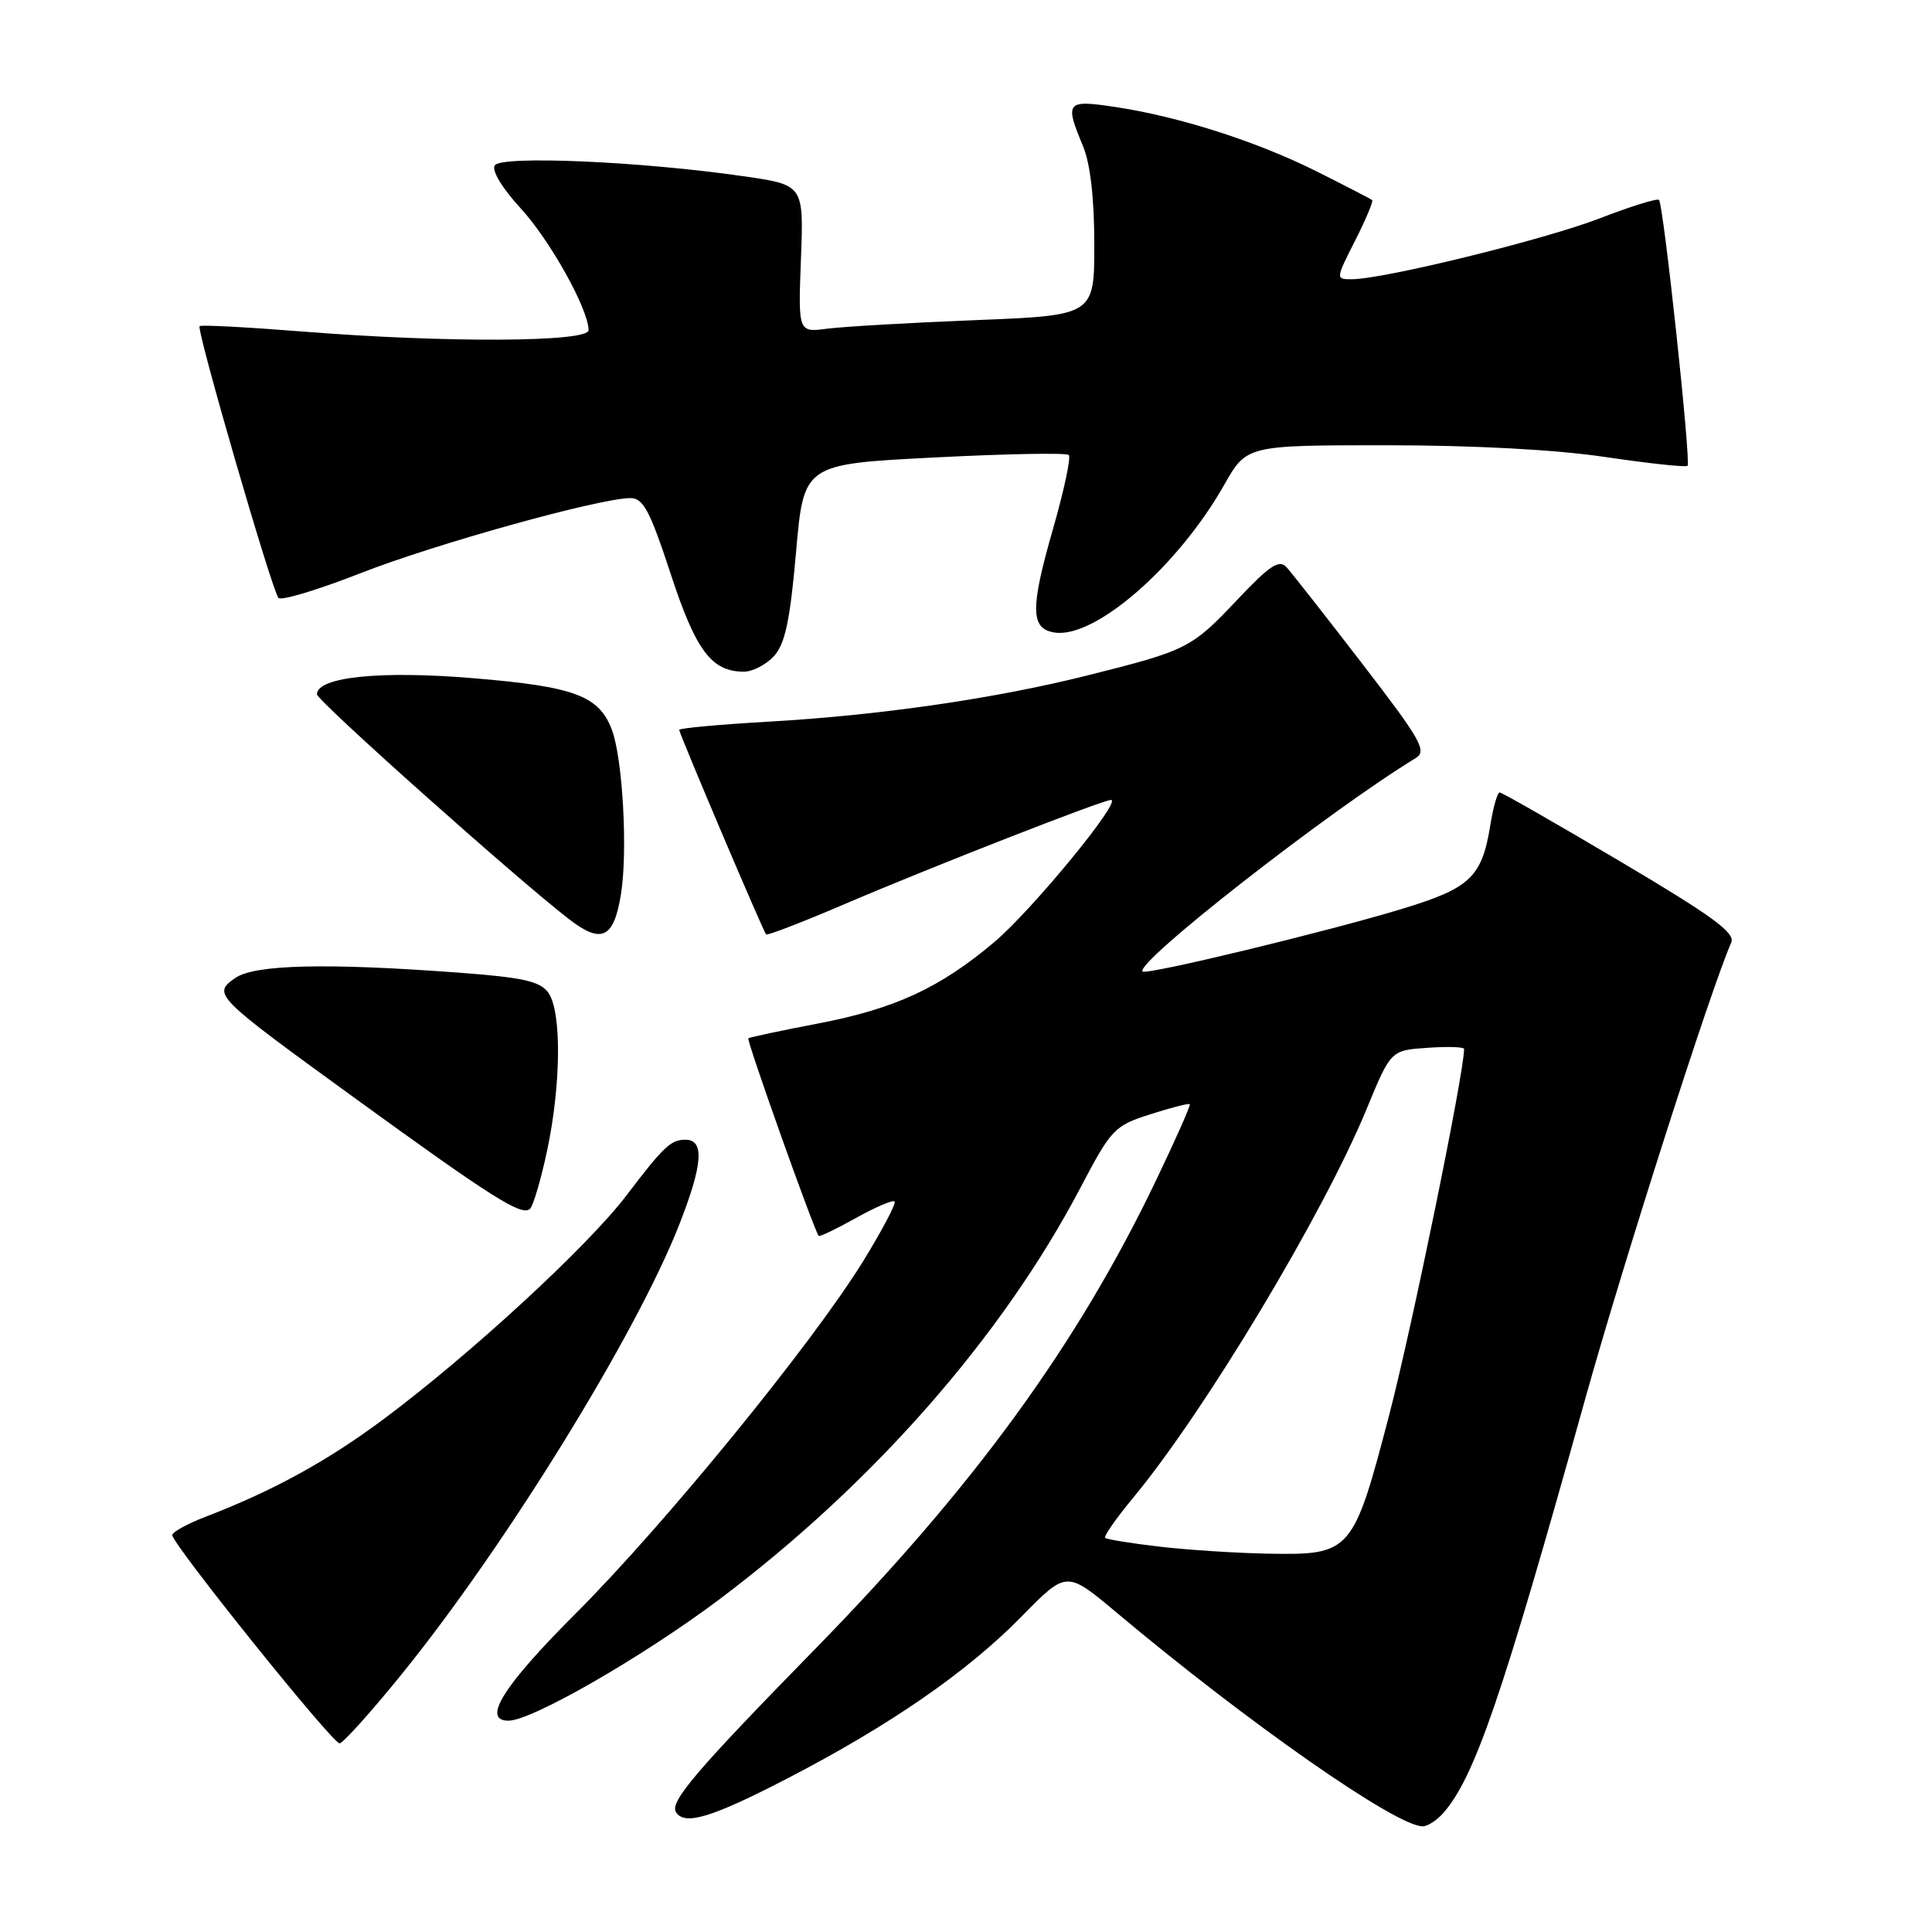 <?xml version="1.0" encoding="UTF-8" standalone="no"?>
<!DOCTYPE svg PUBLIC "-//W3C//DTD SVG 1.1//EN" "http://www.w3.org/Graphics/SVG/1.1/DTD/svg11.dtd" >
<svg xmlns="http://www.w3.org/2000/svg" xmlns:xlink="http://www.w3.org/1999/xlink" version="1.1" viewBox="0 0 256 256">
 <g >
 <path fill="currentColor"
d=" M 191.23 240.25 C 195.39 235.51 199.00 225.00 210.01 185.50 C 215.10 167.27 226.67 131.08 229.40 124.89 C 229.96 123.61 226.91 121.38 214.68 114.14 C 206.19 109.11 199.00 105.00 198.71 105.00 C 198.42 105.00 197.87 106.91 197.49 109.25 C 196.37 116.23 194.85 117.68 185.75 120.44 C 175.85 123.45 151.90 129.23 151.40 128.73 C 150.29 127.62 176.12 107.44 187.59 100.45 C 189.12 99.52 188.29 98.06 180.51 87.95 C 175.66 81.65 171.15 75.90 170.48 75.17 C 169.49 74.08 168.27 74.89 163.88 79.54 C 157.86 85.91 157.30 86.19 144.00 89.52 C 131.74 92.59 116.50 94.79 101.75 95.63 C 95.29 96.00 90.00 96.49 90.00 96.71 C 90.00 97.21 101.11 123.37 101.51 123.81 C 101.67 123.99 106.23 122.23 111.65 119.91 C 123.25 114.94 146.11 106.00 147.21 106.00 C 148.75 106.00 136.74 120.62 131.74 124.84 C 124.51 130.93 118.57 133.67 108.35 135.63 C 103.48 136.56 99.35 137.44 99.16 137.58 C 98.88 137.80 107.84 162.96 108.48 163.76 C 108.60 163.91 110.81 162.85 113.40 161.40 C 115.99 159.95 118.30 158.97 118.54 159.20 C 118.78 159.44 116.91 162.98 114.40 167.07 C 107.69 177.97 88.10 201.98 76.29 213.79 C 66.68 223.39 63.79 228.00 67.38 228.00 C 70.46 228.00 85.13 219.56 95.23 211.99 C 115.66 196.65 132.80 177.13 143.17 157.37 C 147.26 149.58 147.66 149.17 152.42 147.65 C 155.15 146.77 157.51 146.17 157.65 146.31 C 157.79 146.45 155.75 151.05 153.12 156.53 C 142.73 178.20 129.04 197.00 108.01 218.50 C 92.21 234.65 88.72 238.74 89.57 240.12 C 90.70 241.93 94.29 240.85 104.26 235.69 C 117.89 228.64 128.21 221.51 135.41 214.15 C 141.32 208.12 141.32 208.12 147.91 213.64 C 165.38 228.30 185.00 242.00 188.51 242.00 C 189.16 242.00 190.38 241.21 191.23 240.25 Z  M 53.30 221.75 C 67.01 204.81 84.29 176.82 90.00 162.28 C 93.15 154.25 93.38 150.98 90.78 151.02 C 88.87 151.04 87.92 151.94 83.00 158.41 C 77.90 165.13 62.22 179.57 50.78 188.08 C 43.32 193.63 36.19 197.54 27.19 201.00 C 24.81 201.91 22.85 203.00 22.83 203.41 C 22.77 204.53 44.03 231.00 44.99 231.00 C 45.44 231.00 49.18 226.84 53.30 221.75 Z  M 72.50 152.44 C 74.36 143.64 74.43 133.97 72.64 131.52 C 71.54 130.02 69.29 129.52 60.89 128.89 C 43.28 127.57 33.73 127.80 31.17 129.59 C 28.12 131.73 28.34 131.95 46.94 145.45 C 65.31 158.78 69.18 161.22 70.24 160.16 C 70.67 159.73 71.69 156.25 72.50 152.44 Z  M 82.28 118.49 C 83.20 112.77 82.51 100.48 81.07 96.68 C 79.36 92.19 76.13 90.98 62.78 89.87 C 50.40 88.83 42.00 89.70 42.00 92.00 C 42.00 92.85 68.50 116.48 75.43 121.82 C 79.72 125.12 81.34 124.33 82.28 118.49 Z  M 102.57 86.92 C 104.03 85.31 104.69 82.20 105.48 73.17 C 106.50 61.50 106.50 61.50 123.78 60.62 C 133.29 60.13 141.32 59.98 141.62 60.29 C 141.93 60.60 140.99 64.99 139.54 70.05 C 136.48 80.68 136.53 83.36 139.79 83.82 C 145.15 84.58 156.10 75.03 162.21 64.25 C 165.19 59.00 165.19 59.00 183.72 59.00 C 195.33 59.00 206.16 59.58 212.73 60.56 C 218.50 61.41 223.39 61.94 223.61 61.72 C 224.09 61.24 220.42 27.09 219.83 26.49 C 219.59 26.25 216.04 27.36 211.95 28.94 C 204.62 31.77 183.31 37.00 179.11 37.00 C 176.97 37.00 176.98 36.98 179.55 31.90 C 180.97 29.10 181.99 26.67 181.82 26.52 C 181.64 26.36 178.33 24.65 174.46 22.71 C 166.50 18.73 156.25 15.45 147.75 14.17 C 141.29 13.20 141.05 13.48 143.50 19.35 C 144.47 21.68 145.00 26.25 145.00 32.36 C 145.00 41.79 145.00 41.79 129.25 42.42 C 120.59 42.76 111.76 43.28 109.63 43.55 C 105.76 44.06 105.76 44.06 106.13 34.28 C 106.50 24.50 106.50 24.50 98.50 23.35 C 84.88 21.38 66.38 20.58 65.55 21.92 C 65.13 22.60 66.55 24.95 68.99 27.60 C 72.88 31.83 77.97 40.95 77.99 43.75 C 78.00 45.35 58.93 45.44 40.10 43.93 C 32.78 43.35 26.64 43.02 26.45 43.22 C 26.00 43.67 36.04 78.27 36.90 79.23 C 37.26 79.63 42.13 78.16 47.72 75.97 C 57.62 72.08 79.45 66.01 83.54 66.00 C 85.23 66.00 86.12 67.67 88.85 75.99 C 92.20 86.22 94.28 89.00 98.57 89.00 C 99.73 89.00 101.54 88.06 102.57 86.92 Z  M 153.66 204.94 C 149.89 204.50 146.64 203.98 146.44 203.77 C 146.23 203.56 147.90 201.17 150.16 198.45 C 159.67 186.97 175.32 160.90 181.09 146.94 C 184.29 139.17 184.29 139.17 189.15 138.84 C 191.82 138.65 194.00 138.72 194.00 139.00 C 194.00 142.19 187.08 175.97 184.08 187.47 C 179.31 205.72 179.02 206.06 168.14 205.87 C 163.94 205.80 157.42 205.38 153.66 204.94 Z "/>
</g>
</svg>